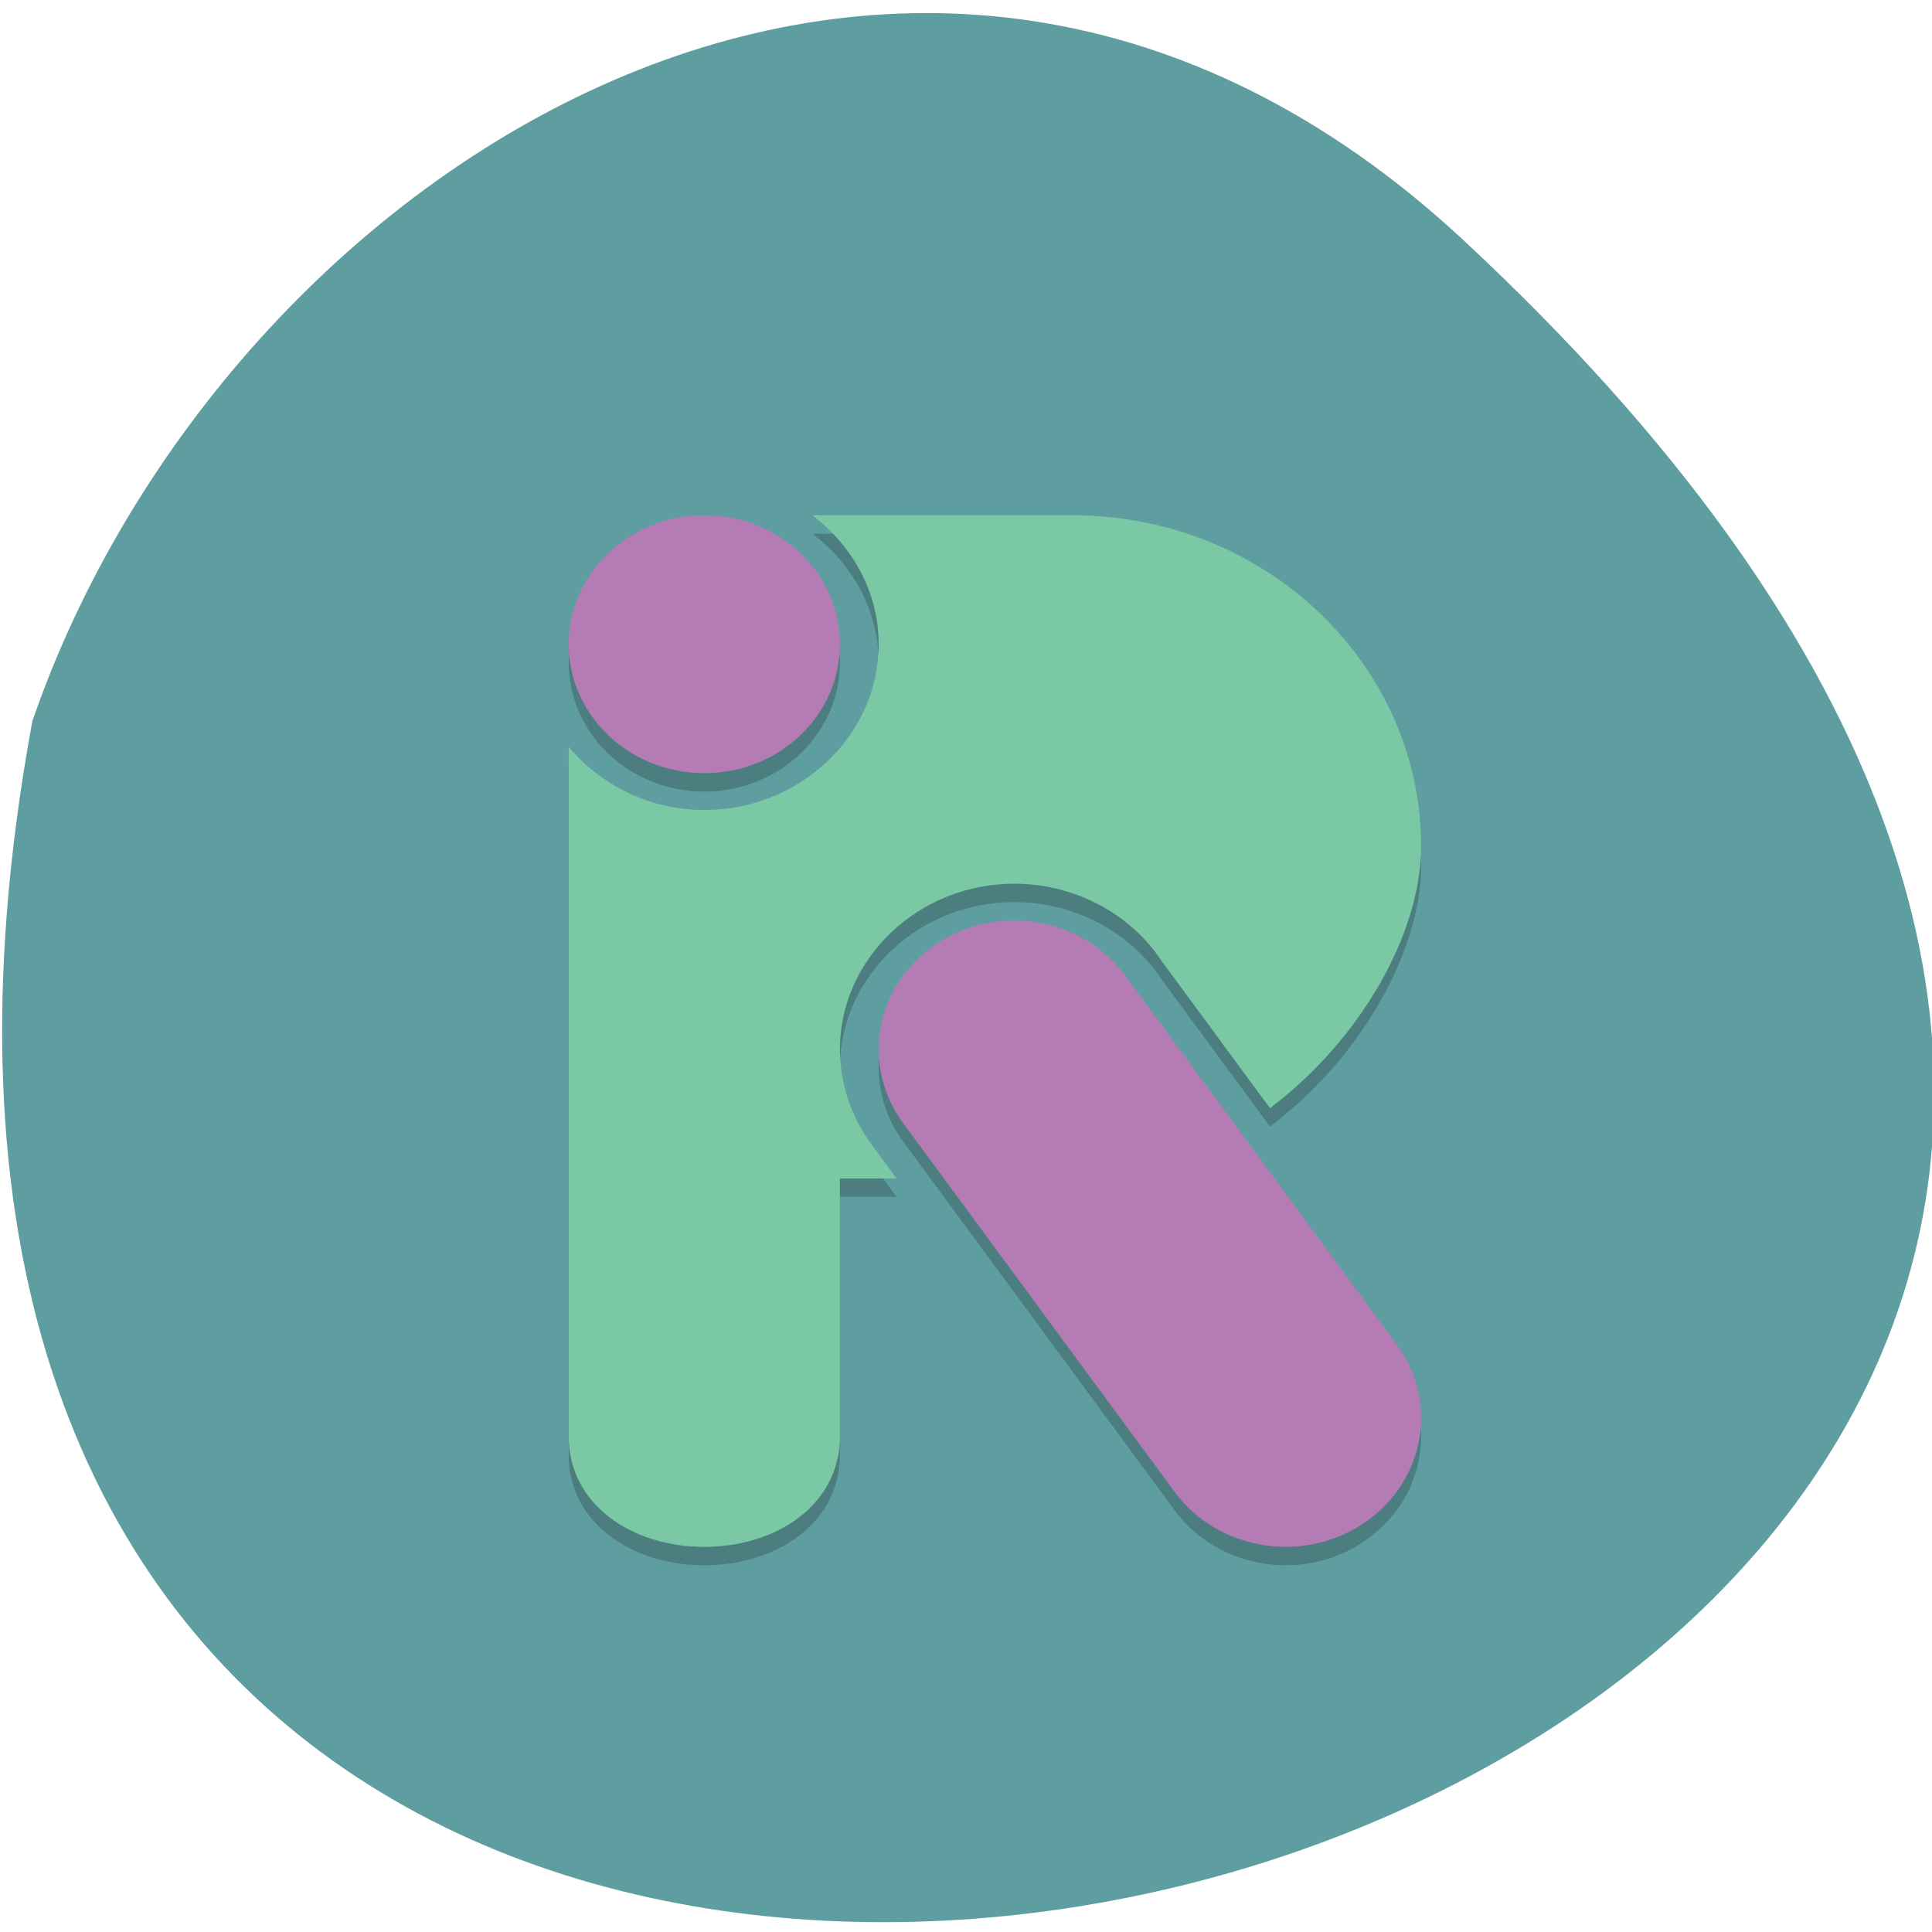 <svg xmlns="http://www.w3.org/2000/svg" viewBox="0 0 256 256"><path d="m 193.89 31.801 c 226.71 210.75 -241.2 343.53 -189.6 63.746 25.452 -73.816 116.81 -131.42 189.6 -63.746 z" fill="#5f9ea0" color="#000"/><g transform="matrix(2.567 0 0 2.441 49.686 58.51)"><path d="m 17 5 a 7 7 0 0 0 -7 7 7 7 0 0 0 7 7 7 7 0 0 0 7 -7 7 7 0 0 0 -7 -7 z m 5.574 0 c 2.068 1.653 3.426 4.164 3.426 7 0 4.947 -4.054 9 -9 9 -2.836 0 -5.347 -1.357 -7 -3.426 v 37.426 c 0 3.718 3.281 6 7 6 3.72 0 7 -2.28 7 -6 v -14 h 2.922 l -1.266 -1.809 v -0.004 l -0.004 -0.004 c -1.072 -1.515 -1.648 -3.323 -1.652 -5.179 v -0.004 c 0 -4.946 4.054 -9 9 -9 3.094 0.002 5.977 1.599 7.621 4.219 l 5.578 7.965 c 4.72 -3.742 7.799 -9.544 7.801 -14.184 0 -9.941 -8.06 -18 -18 -18 z m 10.426 22 c -3.866 0 -7 3.134 -7 7 0.003 1.436 0.447 2.837 1.273 4.01 l 14 20 c 1.308 1.87 3.445 2.985 5.727 2.988 3.866 0 7 -3.134 7 -7 -0.003 -1.436 -0.447 -2.837 -1.273 -4.01 l -14 -20 c -1.308 -1.87 -3.445 -2.985 -5.727 -2.988 z" opacity="0.2"/><path d="m 22.574 4 c 2.068 1.653 3.426 4.164 3.426 7 c 0 4.947 -4.054 9 -9 9 -2.836 0 -5.347 -1.357 -7 -3.426 v 37.426 c 0 3.718 3.281 6 7 6 3.72 0 7 -2.28 7 -6 v -14 h 2.922 l -1.266 -1.808 v -0.004 l -0.004 -0.004 c -1.072 -1.516 -1.648 -3.324 -1.652 -5.18 v -0.004 c 0 -4.946 4.054 -9 9 -9 3.094 0.002 5.978 1.598 7.622 4.218 l 5.578 7.966 c 4.72 -3.742 7.798 -9.544 7.8 -14.184 0 -9.941 -8.06 -18 -18 -18 h -13.426 z" fill="#7bc9a4"/><g fill="#b47bb5"><circle r="7" cx="17" cy="11"/><path d="m 33 26 c -3.866 0 -7 3.134 -7 7 0.003 1.436 0.447 2.837 1.273 4.01 l 14 20 c 1.308 1.87 3.445 2.985 5.727 2.988 3.866 0 7 -3.134 7 -7 -0.003 -1.436 -0.447 -2.837 -1.273 -4.01 l -14 -20 c -1.308 -1.87 -3.445 -2.985 -5.727 -2.988 z"/></g></g></svg>